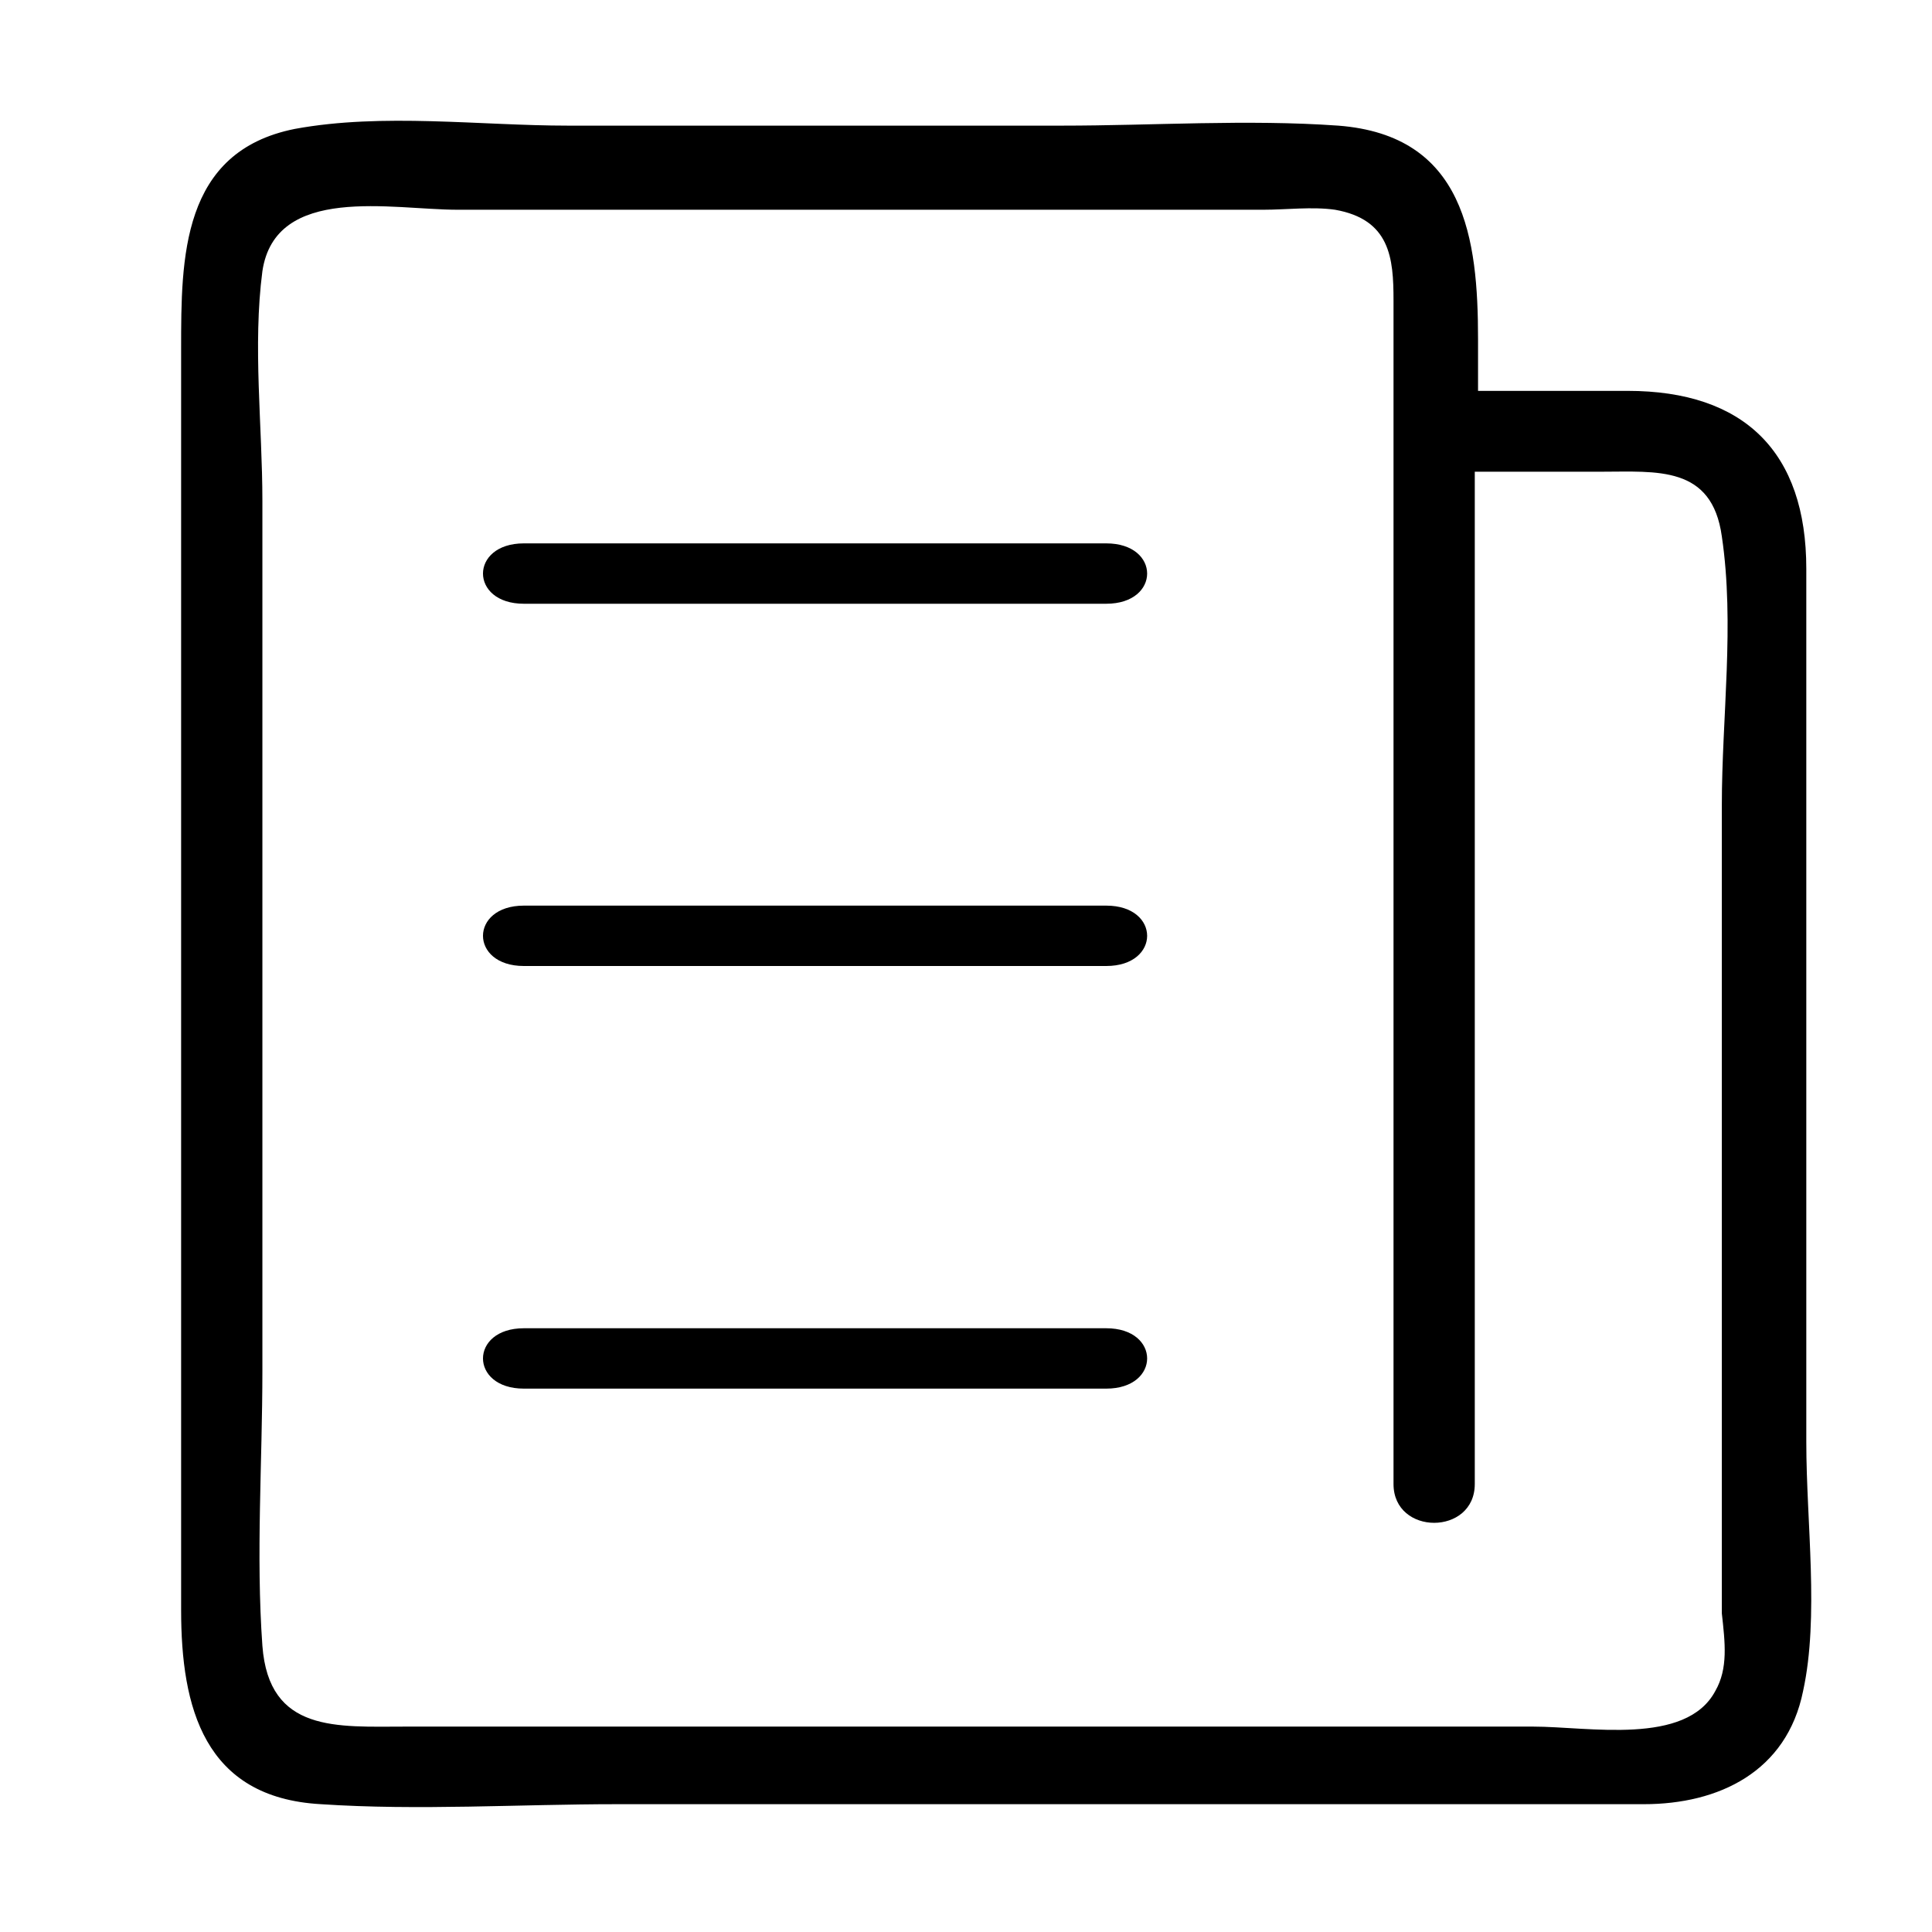 <?xml version="1.0" encoding="UTF-8"?>
<svg width="32px" height="32px" viewBox="0 0 32 32" version="1.1" xmlns="http://www.w3.org/2000/svg" xmlns:xlink="http://www.w3.org/1999/xlink">
    <!-- Generator: Sketch 47.1 (45422) - http://www.bohemiancoding.com/sketch -->
    <title>nav-reports</title>
    <desc>Created with Sketch.</desc>
    <defs></defs>
    <g id="Page-1" stroke="none" stroke-width="1" fill="none" fill-rule="evenodd">
        <g id="reports" fill-rule="nonzero" fill="#000000">
            <g id="003-document" transform="translate(3, 2)">
                <path d="M15.323,7 C12.108,7 8.892,7 5.677,7 C4.774,7 4.774,8 5.677,8 C8.892,8 12.108,8 15.323,8 C16.226,8 16.226,7 15.323,7 Z" id="Shape"></path>
                <path d="M15.323,13 C12.108,13 8.892,13 5.677,13 C4.774,13 4.774,14 5.677,14 C8.892,14 12.108,14 15.323,14 C16.226,14 16.226,13 15.323,13 Z" id="Shape"></path>
                <path d="M15.323,20 C12.108,20 8.892,20 5.677,20 C4.774,20 4.774,21 5.677,21 C8.892,21 12.108,21 15.323,21 C16.226,21 16.226,20 15.323,20 Z" id="Shape"></path>
                <path d="M26.918,21.884 C26.918,19.152 26.918,16.42 26.918,13.688 C26.918,11.598 26.918,9.509 26.918,7.42 C26.918,5.492 25.896,4.474 23.957,4.474 C23.15,4.474 22.342,4.474 21.481,4.474 C21.481,4.206 21.481,3.885 21.481,3.617 C21.481,1.956 21.266,0.242 19.166,0.081 C17.658,-0.026 16.097,0.081 14.59,0.081 C11.844,0.081 9.098,0.081 6.407,0.081 C4.953,0.081 3.338,-0.133 1.884,0.135 C0,0.51 0,2.277 0,3.777 C0,8.706 0,13.634 0,18.562 C0,20.598 0,22.634 0,24.669 C0,26.276 0.377,27.776 2.315,27.883 C3.93,27.991 5.599,27.883 7.214,27.883 C9.96,27.883 12.652,27.883 15.397,27.883 C16.959,27.883 18.466,27.883 20.027,27.883 C21.427,27.883 22.827,27.883 24.227,27.883 C25.465,27.883 26.595,27.348 26.865,26.008 C27.134,24.776 26.918,23.223 26.918,21.884 Z M25.411,26.008 C24.926,26.919 23.311,26.598 22.396,26.598 C20.673,26.598 18.951,26.598 17.228,26.598 C12.705,26.598 8.237,26.598 3.715,26.598 C2.584,26.598 1.454,26.705 1.346,25.259 C1.238,23.759 1.346,22.205 1.346,20.705 C1.346,15.884 1.346,11.116 1.346,6.295 C1.346,5.063 1.184,3.724 1.346,2.492 C1.561,1.045 3.499,1.474 4.576,1.474 C9.045,1.474 13.513,1.474 17.928,1.474 C18.305,1.474 18.735,1.42 19.112,1.474 C20.027,1.635 20.081,2.277 20.081,2.974 C20.081,4.742 20.081,6.509 20.081,8.331 C20.081,12.777 20.081,17.223 20.081,21.669 C20.081,21.991 20.081,22.259 20.081,22.58 C20.081,23.437 21.427,23.437 21.427,22.58 C21.427,18.562 21.427,14.545 21.427,10.474 C21.427,8.92 21.427,7.367 21.427,5.813 C22.127,5.813 22.827,5.813 23.527,5.813 C24.442,5.813 25.357,5.706 25.519,6.885 C25.734,8.331 25.519,9.884 25.519,11.331 C25.519,15.777 25.519,20.277 25.519,24.723 C25.572,25.205 25.626,25.634 25.411,26.008 Z" id="Shape"></path>
            </g>
        </g>
    </g>
</svg>
